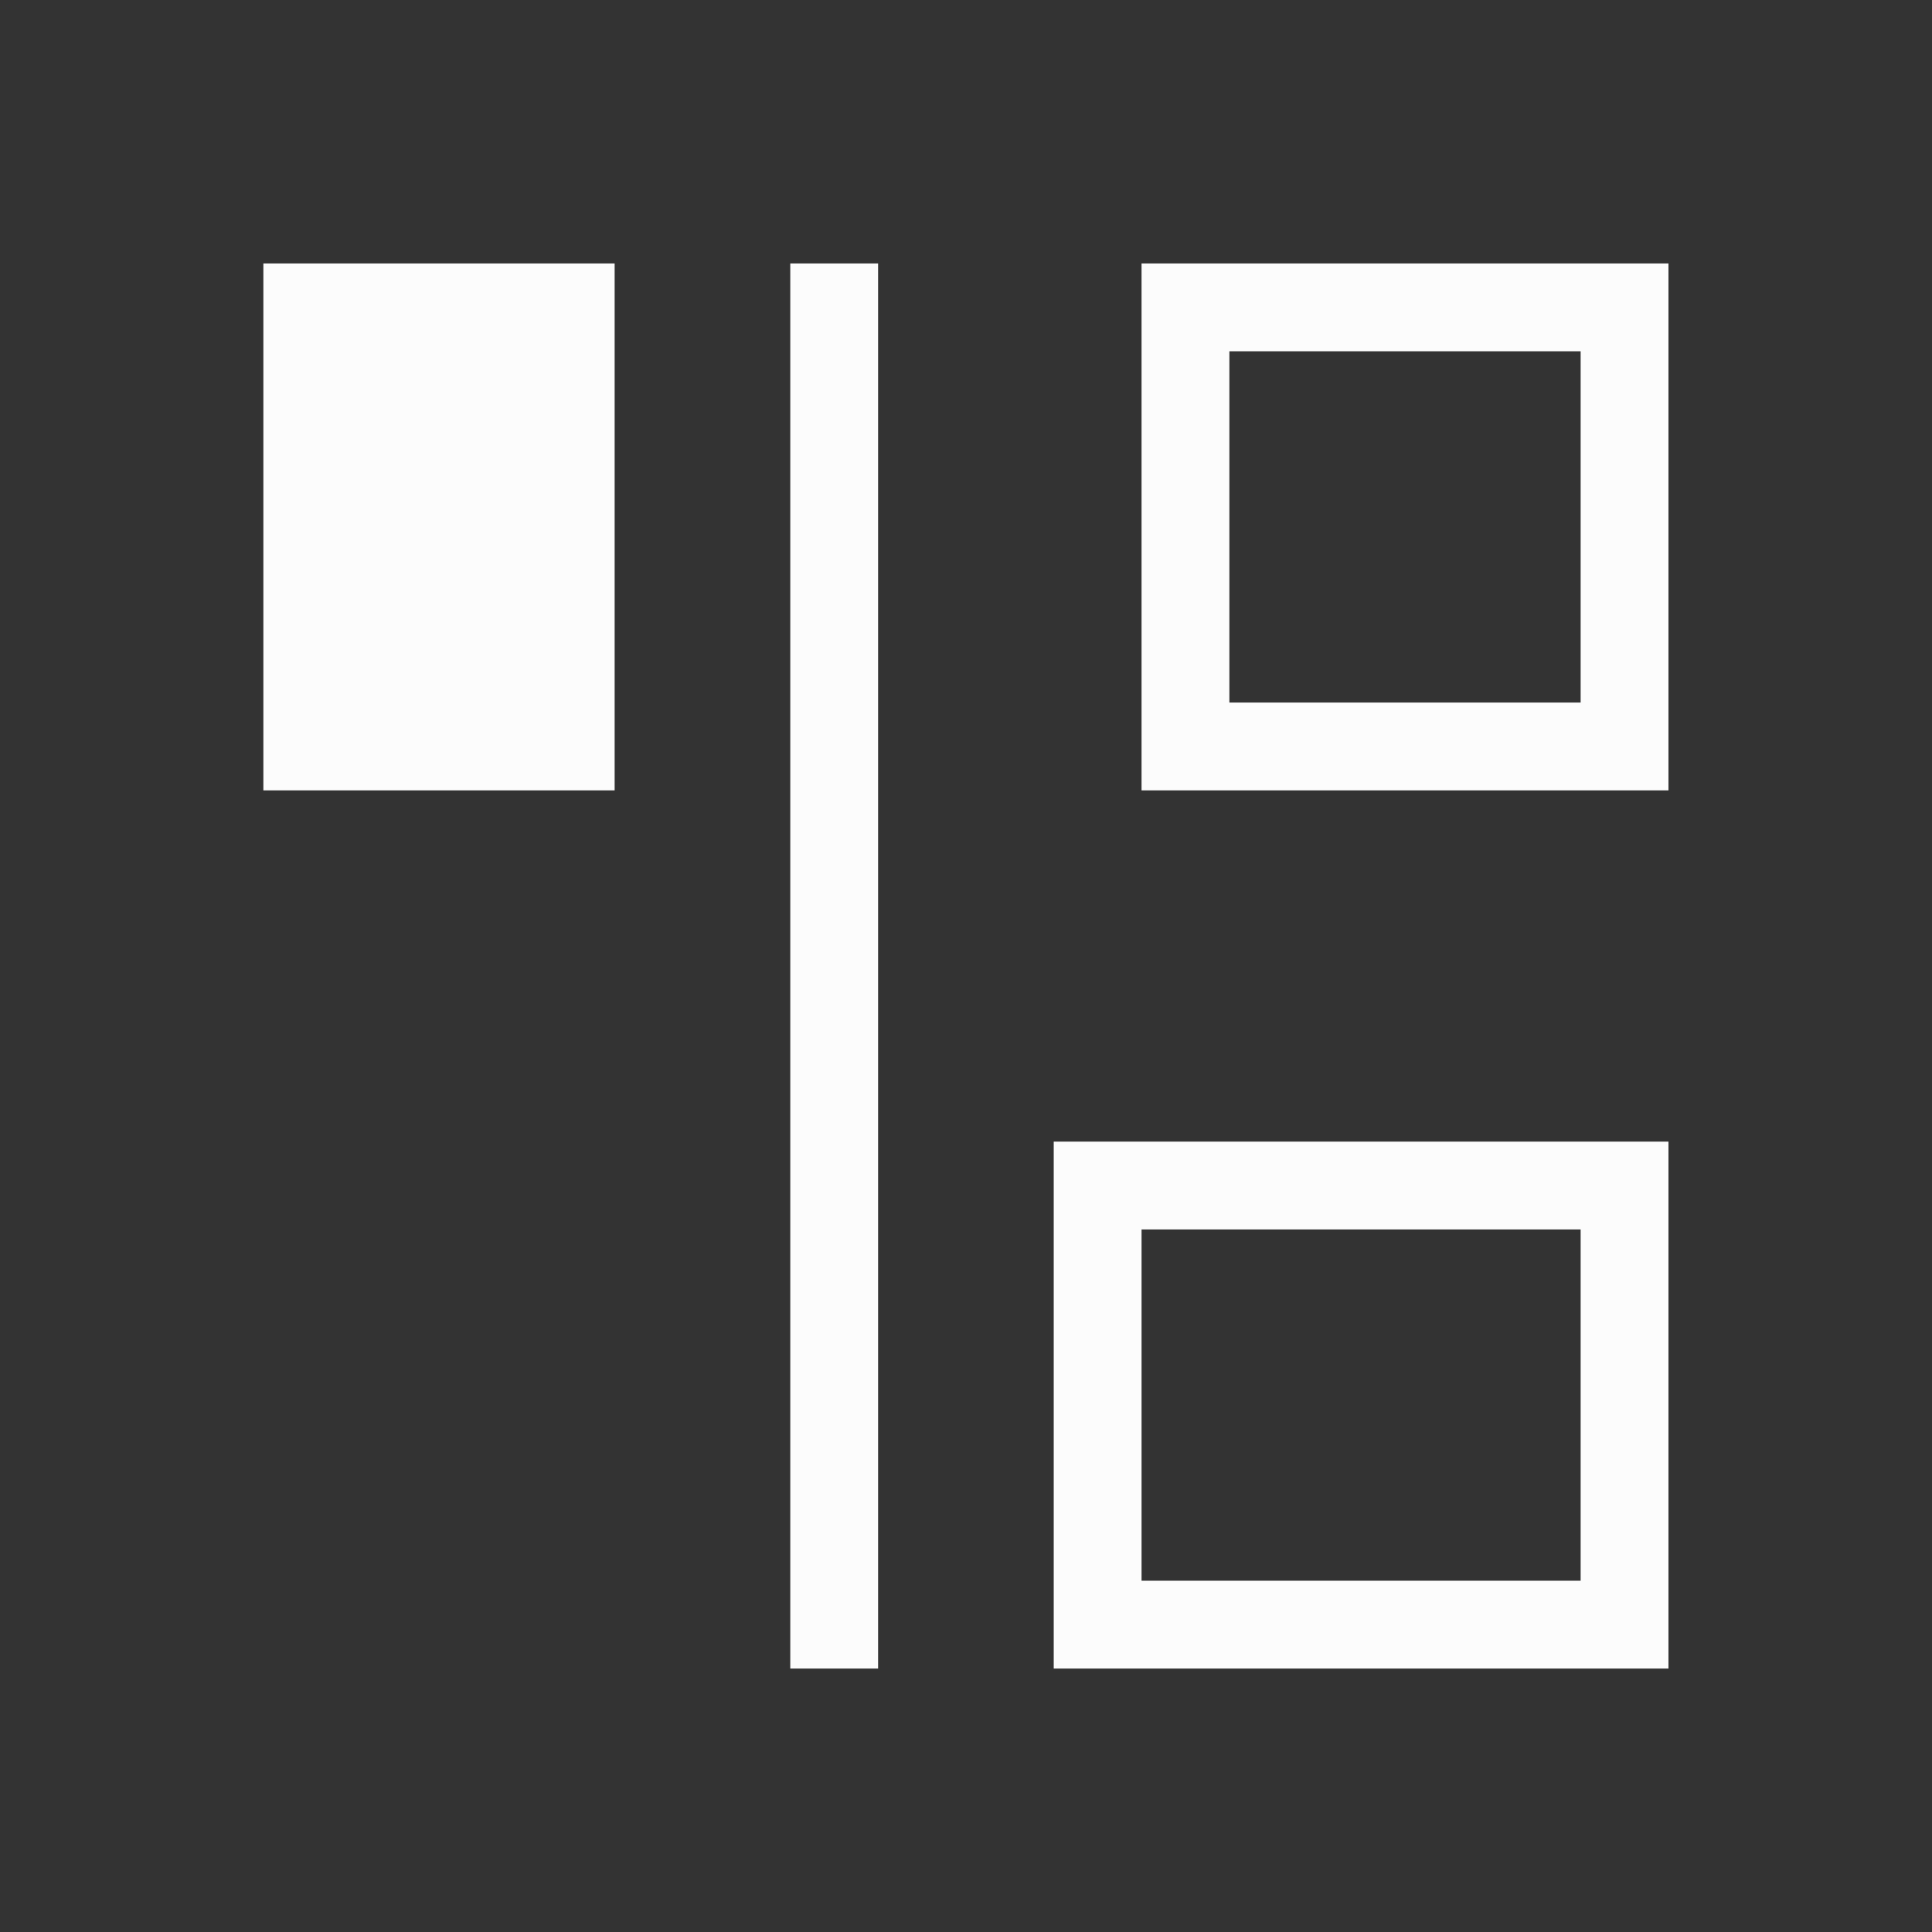 <?xml version='1.0' encoding='ASCII'?>
<svg xmlns="http://www.w3.org/2000/svg" viewBox="0 0 22 22">
<rect x="0" y="0" width="22" height="22" fill="#333333" stroke="none"/>
<defs><style id="current-color-scheme" type="text/css">.ColorScheme-Text{color:#fcfcfc; fill:currentColor;}</style></defs><path d="M556.722 586.12h4v6h-4zm6 0h1v16h-1zm3 10h7v6h-7zm1-10h6v6h-6v-5zm0 11v4h5v-4zm1-10v4h4v-4z" class="ColorScheme-Text" style="fill-opacity:1;stroke:none;fill:currentColor" transform="translate(-553.723 -583.12)" fill="currentColor"/>
</svg>
